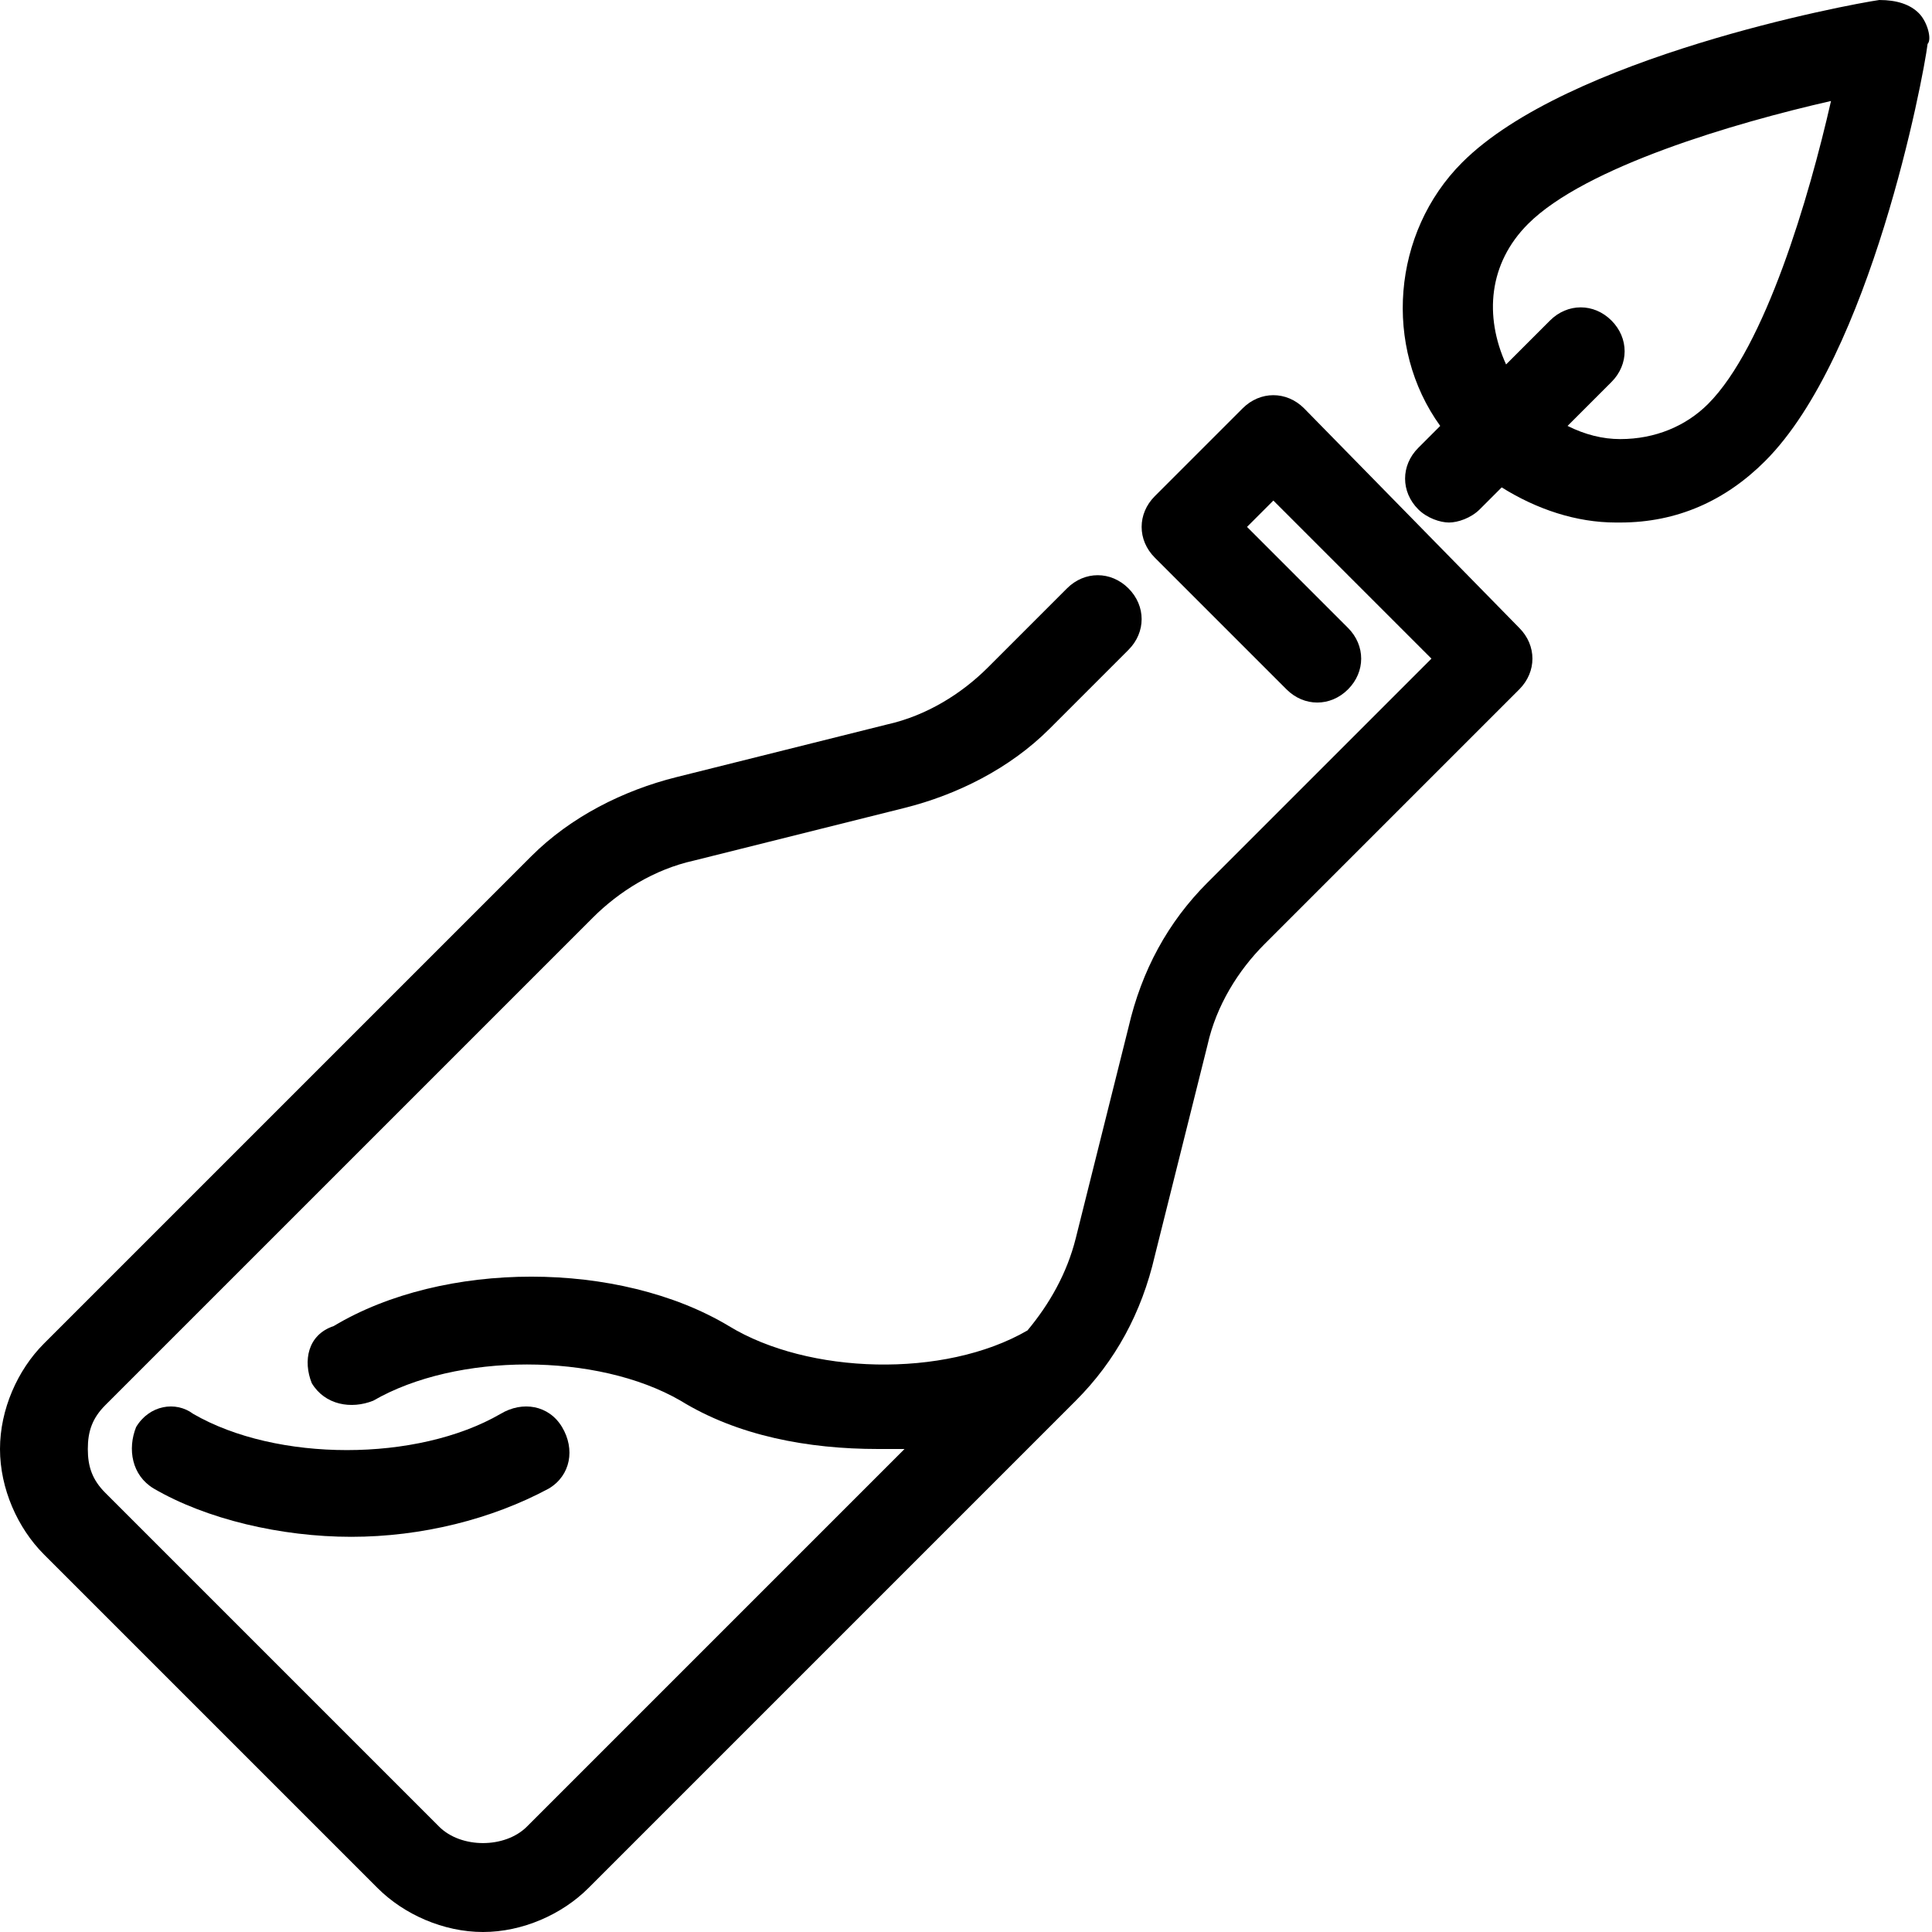 <?xml version="1.0" encoding="utf-8"?>
<!-- Generator: Adobe Illustrator 21.0.0, SVG Export Plug-In . SVG Version: 6.00 Build 0)  -->
<svg version="1.1" id="Layer_2" xmlns="http://www.w3.org/2000/svg" xmlns:xlink="http://www.w3.org/1999/xlink" x="0px" y="0px"
	 viewBox="0 0 44 44" style="enable-background:new 0 0 44 44;" xml:space="preserve">
<g>
	<path d="M43.7,0.3C43.5,0.1,43.2,0,42.8,0c-0.7,0.1-7.1,1.3-9.5,3.7c-1.6,1.6-1.8,4.2-0.5,6l-0.5,0.5c-0.4,0.4-0.4,1,0,1.4
		c0.2,0.2,0.5,0.3,0.7,0.3s0.5-0.1,0.7-0.3l0.5-0.5c0.8,0.5,1.7,0.8,2.6,0.8c0,0,0.1,0,0.1,0c1.3,0,2.4-0.5,3.3-1.4
		c2.4-2.4,3.6-8.7,3.7-9.5C44,0.9,43.9,0.5,43.7,0.3z M38.9,9.2c-0.5,0.5-1.2,0.8-2,0.8c-0.4,0-0.8-0.1-1.2-0.3l1-1
		c0.4-0.4,0.4-1,0-1.4s-1-0.4-1.4,0l-1,1c-0.5-1.1-0.4-2.3,0.5-3.2c1.3-1.3,4.7-2.3,6.9-2.8C41.2,4.5,40.2,7.9,38.9,9.2z"/>
	<path d="M3.1,32.5C2.9,33,3,33.6,3.5,33.9C4.7,34.6,6.4,35,8,35s3.2-0.4,4.5-1.1c0.5-0.3,0.6-0.9,0.3-1.4c-0.3-0.5-0.9-0.6-1.4-0.3
		c-1.9,1.1-5.1,1.1-7,0C4,31.9,3.4,32,3.1,32.5z"/>
	<path d="M29.7,9.3c-0.4-0.4-1-0.4-1.4,0l-2,2c-0.4,0.4-0.4,1,0,1.4l3,3c0.4,0.4,1,0.4,1.4,0s0.4-1,0-1.4L28.4,12l0.6-0.6l3.6,3.6
		l-5.1,5.1c-0.9,0.9-1.5,2-1.8,3.3l-1.2,4.8c-0.2,0.8-0.6,1.5-1.1,2.1c-1.9,1.1-5,1-6.8-0.1c-2.5-1.5-6.5-1.5-9,0
		C7,30.4,6.9,31,7.1,31.5C7.4,32,8,32.1,8.5,31.9c1.9-1.1,5.1-1.1,7,0c1.3,0.8,2.9,1.1,4.5,1.1c0.2,0,0.4,0,0.6,0L12,41.6
		c-0.5,0.5-1.5,0.5-2,0L2.4,34C2.1,33.7,2,33.4,2,33s0.1-0.7,0.4-1l11.1-11.1c0.6-0.6,1.4-1.1,2.3-1.3l4.8-1.2
		c1.2-0.3,2.4-0.9,3.3-1.8l1.8-1.8c0.4-0.4,0.4-1,0-1.4s-1-0.4-1.4,0l-1.8,1.8c-0.6,0.6-1.4,1.1-2.3,1.3l-4.8,1.2
		c-1.2,0.3-2.4,0.9-3.3,1.8L1,30.6c-0.6,0.6-1,1.5-1,2.4s0.4,1.8,1,2.4L8.6,43c0.6,0.6,1.5,1,2.4,1s1.8-0.4,2.4-1l11.1-11.1
		c0.9-0.9,1.5-2,1.8-3.3l1.2-4.8c0.2-0.9,0.7-1.7,1.3-2.3l5.8-5.8c0.4-0.4,0.4-1,0-1.4L29.7,9.3z"/>
</g>
</svg>
